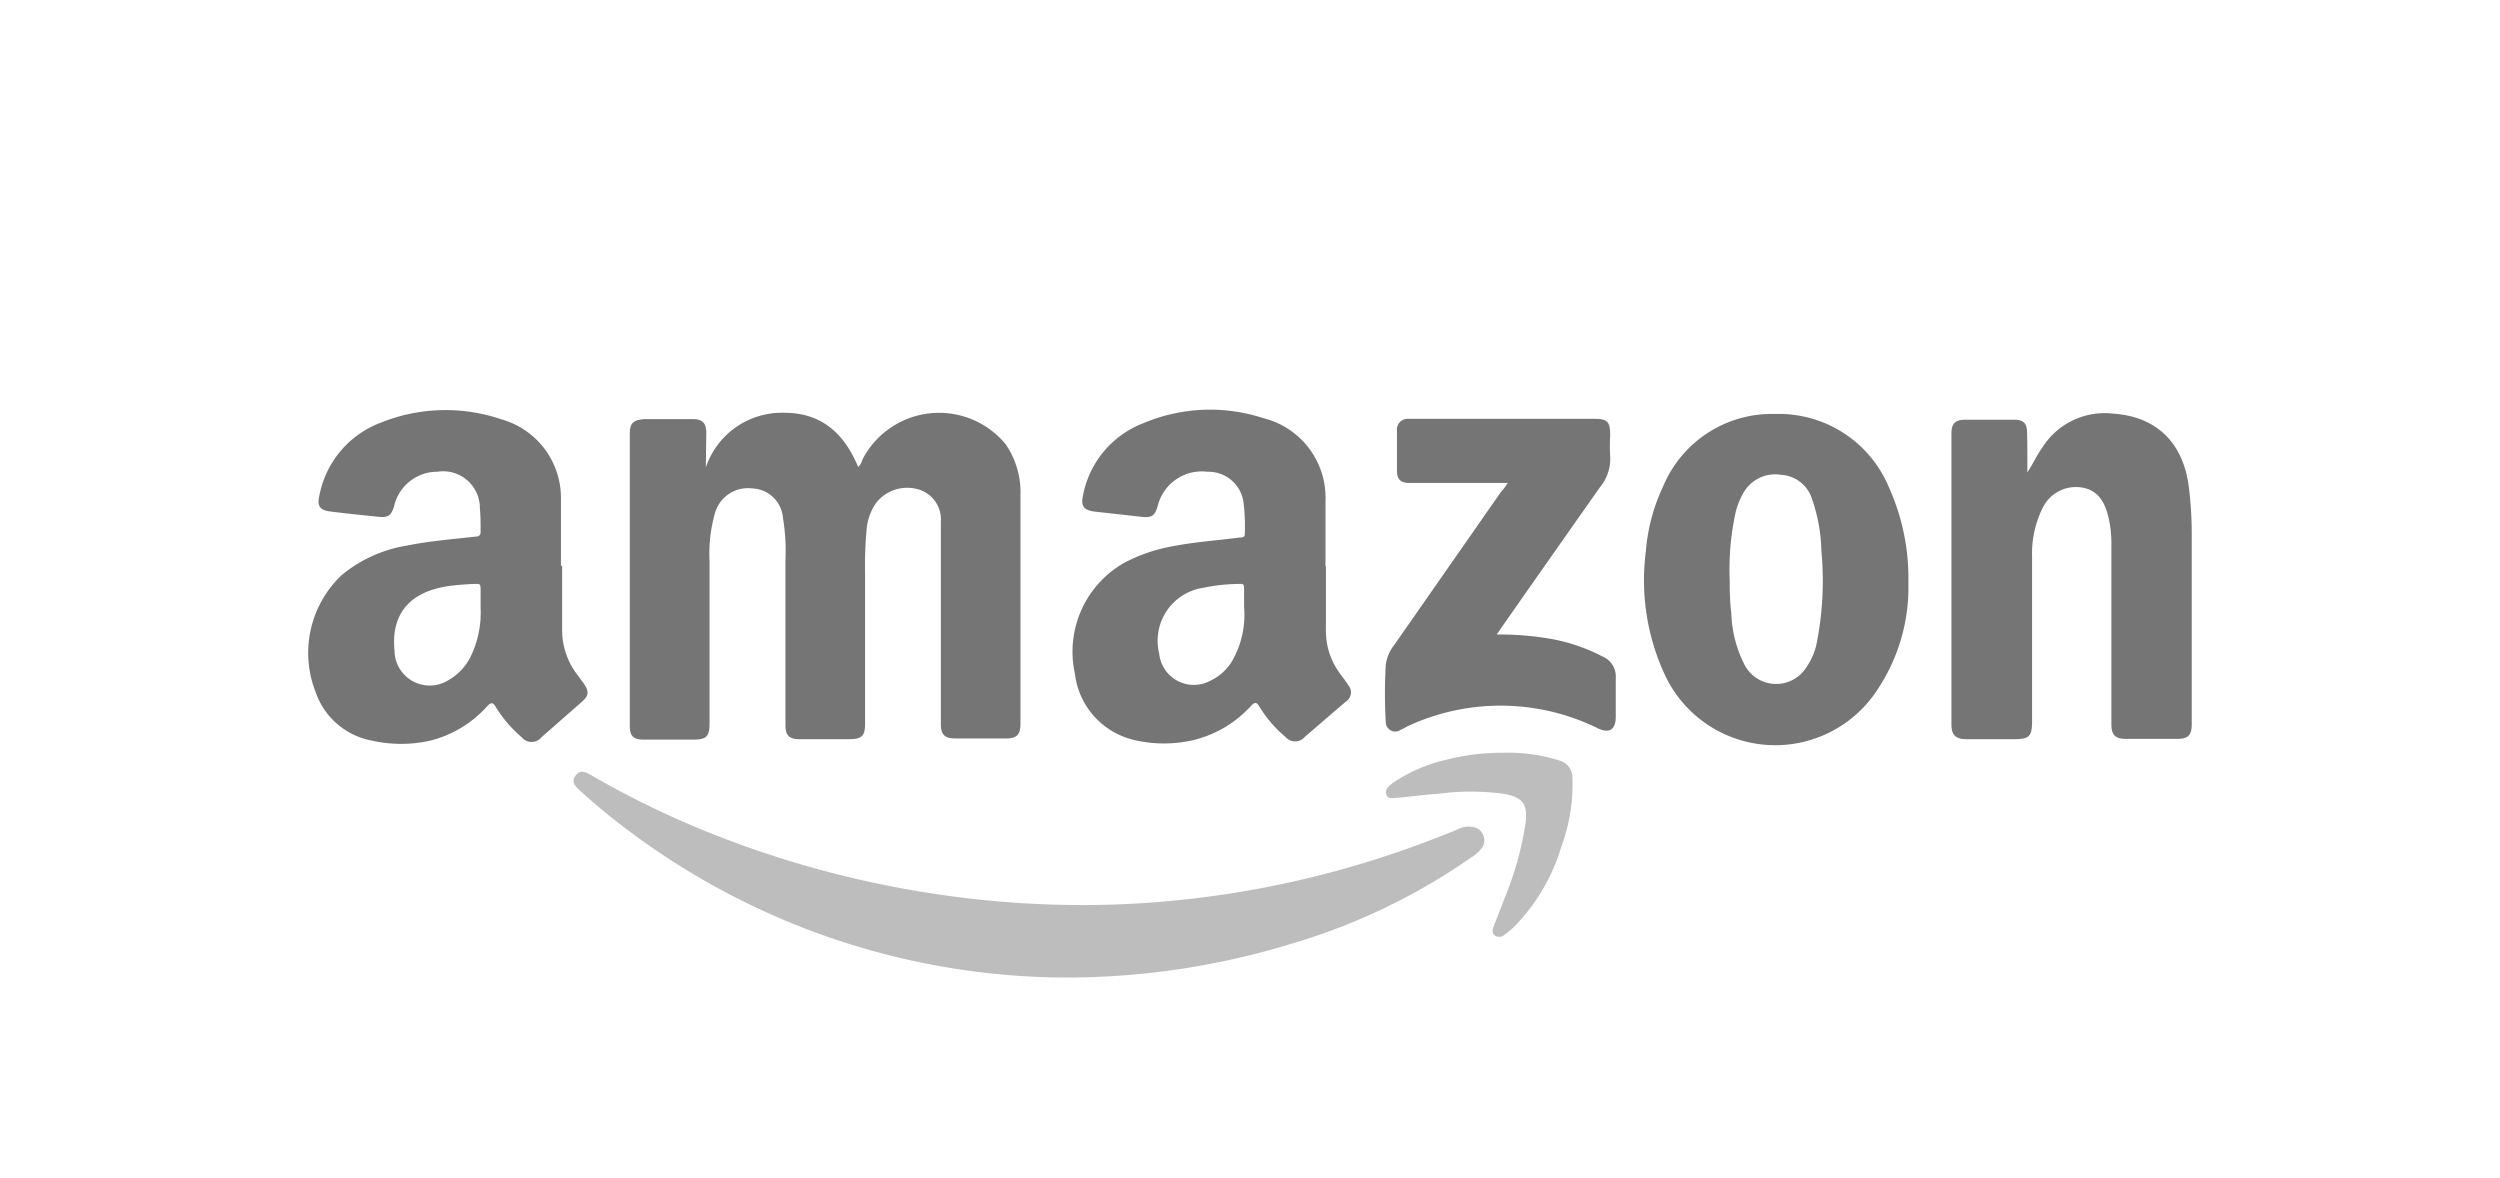 <svg xmlns="http://www.w3.org/2000/svg" viewBox="0 0 169.58 79.91"><defs><style>.cls-1{opacity:0.75;}.cls-2{fill:#474747;}.cls-3{fill:#a7a7a7;}.cls-4{fill:none;}</style></defs><title>lgo-amazon</title><g id="Layer_2" data-name="Layer 2"><g id="Layer_1-2" data-name="Layer 1"><g id="YDrqv7" class="cls-1"><path class="cls-2" d="M47.88,31.7A5.44,5.44,0,0,1,53.21,28c2.55,0,4.07,1.44,5,3.67.22-.17.25-.43.36-.63a5.85,5.85,0,0,1,9.65-.9,5.78,5.78,0,0,1,1,3.49c0,3.21,0,6.42,0,9.63v5.83c0,.76-.25,1-1,1h-3.4c-.76,0-1-.26-1-1,0-4,0-8,0-11.95,0-.58,0-1.17,0-1.75a2.12,2.12,0,0,0-1.48-2.18,2.68,2.68,0,0,0-2.94.94,3.78,3.78,0,0,0-.63,1.93,26.67,26.67,0,0,0-.09,2.83V49.08c0,.84-.22,1.06-1.07,1.06h-3.4c-.67,0-.93-.26-.93-.93V38a13.8,13.8,0,0,0-.17-2.87,2.17,2.17,0,0,0-2.1-2A2.32,2.32,0,0,0,48.5,34.8a10,10,0,0,0-.37,3.26c0,3.66,0,7.31,0,11,0,.91-.21,1.11-1.13,1.11H43.65c-.68,0-.93-.25-.93-.93V29.43c0-.72.23-.95,1-1H47c.65,0,.9.27.91.91Z"/><path class="cls-2" d="M89.94,38.42V42.7a4.84,4.84,0,0,0,.92,2.94c.2.28.42.55.6.84a.74.74,0,0,1-.14,1.09c-.95.8-1.87,1.61-2.81,2.41a.86.86,0,0,1-1.32,0,8.3,8.3,0,0,1-1.77-2.06c-.18-.3-.29-.31-.54-.06A7.78,7.78,0,0,1,81,50.19a8.83,8.83,0,0,1-4.09,0,5.25,5.25,0,0,1-4-4.51,6.93,6.93,0,0,1,3.36-7.51,11.2,11.2,0,0,1,3.24-1.11c1.52-.3,3.06-.4,4.59-.6.17,0,.34,0,.34-.26a14,14,0,0,0-.08-2.05A2.4,2.4,0,0,0,81.9,32a3.08,3.08,0,0,0-3.37,2.32c-.19.66-.39.81-1.07.74l-3.23-.36c-.74-.1-.93-.39-.76-1.13a6.56,6.56,0,0,1,4.1-4.87,11.62,11.62,0,0,1,8.11-.34A5.56,5.56,0,0,1,89.91,34c0,1.48,0,3,0,4.43Zm-5.55,2.76c0-.4,0-.79,0-1.19s-.06-.39-.37-.38a12,12,0,0,0-2.39.26,3.63,3.63,0,0,0-3,4.46,2.36,2.36,0,0,0,3.46,1.85,3.45,3.45,0,0,0,1.47-1.31A6.3,6.3,0,0,0,84.39,41.18Z"/><path class="cls-2" d="M38.13,38.38c0,1.43,0,2.85,0,4.28a5,5,0,0,0,1,3.07l.46.62c.39.57.36.84-.15,1.28L36.74,50a.87.87,0,0,1-1.36,0,8.47,8.47,0,0,1-1.76-2.06c-.18-.29-.29-.32-.55-.06a7.71,7.71,0,0,1-3.89,2.36,9,9,0,0,1-3.94,0,5,5,0,0,1-3.85-3.35A7.25,7.25,0,0,1,23.19,39a9.28,9.28,0,0,1,4.46-2c1.52-.31,3.06-.42,4.59-.6.29,0,.38-.12.36-.4,0-.51,0-1-.05-1.54A2.49,2.49,0,0,0,29.66,32a3,3,0,0,0-2.93,2.35c-.18.59-.4.77-1,.71-1.12-.11-2.25-.23-3.37-.37-.66-.09-.85-.39-.71-1a6.6,6.6,0,0,1,4.13-5A11.75,11.75,0,0,1,34,28.44a5.54,5.54,0,0,1,4.05,5.46c0,1.5,0,3,0,4.48ZM32.6,41.22c0-.41,0-.82,0-1.23s-.08-.39-.37-.38a17.74,17.74,0,0,0-1.79.14c-2.66.39-3.92,1.9-3.68,4.38a2.39,2.39,0,0,0,3.67,2,3.76,3.76,0,0,0,1.47-1.54A6.85,6.85,0,0,0,32.6,41.22Z"/><path class="cls-2" d="M137.52,32.05c.36-.56.62-1.13,1-1.67a5,5,0,0,1,4.84-2.32c2.95.2,4.73,2,5.11,4.95a25.86,25.86,0,0,1,.2,3.18V49.12c0,.77-.25,1-1,1h-3.45c-.73,0-1-.25-1-1V36.94A7.85,7.85,0,0,0,143,35c-.29-1.18-.89-1.82-1.85-1.94a2.5,2.5,0,0,0-2.59,1.39,6.92,6.92,0,0,0-.72,3.28c0,3.73,0,7.46,0,11.18,0,1.05-.19,1.23-1.23,1.23h-3.24c-.69,0-1-.27-1-1V29.39c0-.65.25-.91.91-.92h3.34c.66,0,.88.25.88.92C137.53,30.28,137.52,31.16,137.52,32.05Z"/><path class="cls-2" d="M129.45,39.56A12.49,12.49,0,0,1,127,47.28a8.26,8.26,0,0,1-14-1.36,15.22,15.22,0,0,1-1.36-8.51A12.67,12.67,0,0,1,112.81,33a8,8,0,0,1,7.62-4.92,8.09,8.09,0,0,1,7.71,5A15.06,15.06,0,0,1,129.45,39.56Zm-12.12-.16c0,.47,0,1.35.11,2.22a8.23,8.23,0,0,0,.91,3.5,2.42,2.42,0,0,0,4.15.19,4.52,4.52,0,0,0,.71-1.58,21.76,21.76,0,0,0,.34-6.34,11.49,11.49,0,0,0-.65-3.58,2.33,2.33,0,0,0-2.07-1.6,2.48,2.48,0,0,0-2.62,1.31,5.26,5.26,0,0,0-.47,1.19A18.2,18.2,0,0,0,117.33,39.4Z"/><path class="cls-3" d="M72.36,66.31a49.69,49.69,0,0,1-29.69-9.94,41.8,41.8,0,0,1-3.26-2.68c-.32-.3-.72-.61-.37-1.08s.74-.2,1.11,0a61.87,61.87,0,0,0,8.28,4,68.58,68.58,0,0,0,15.16,4.05,66.63,66.63,0,0,0,11.55.71,66.25,66.25,0,0,0,17-2.72,70.77,70.77,0,0,0,6.69-2.37,1.6,1.6,0,0,1,1.14-.17.91.91,0,0,1,.48,1.5,2.9,2.9,0,0,1-.71.59A41.89,41.89,0,0,1,87.65,64,52.21,52.21,0,0,1,72.36,66.31Z"/><path class="cls-2" d="M102.28,32.76H97.85c-.76,0-1.51,0-2.27,0-.57,0-.81-.25-.82-.81q0-1.36,0-2.73a.73.73,0,0,1,.79-.81h12.57c.92,0,1.1.18,1.1,1.12a12.89,12.89,0,0,0,0,1.39,3,3,0,0,1-.67,2.1q-3.36,4.77-6.71,9.56c-.09.13-.18.27-.32.46a20.31,20.31,0,0,1,3.7.3,12.26,12.26,0,0,1,3.48,1.19,1.47,1.47,0,0,1,.9,1.47c0,.88,0,1.75,0,2.63s-.45,1.14-1.22.77a14.94,14.94,0,0,0-12.83-.17c-.19.09-.36.2-.55.28A.64.64,0,0,1,94,49a34,34,0,0,1,0-3.91,2.76,2.76,0,0,1,.58-1.35l7.24-10.38C102,33.17,102.11,33,102.28,32.76Z"/><path class="cls-3" d="M102,51.06a11.57,11.57,0,0,1,3.75.52,1.19,1.19,0,0,1,.91,1.16,12.25,12.25,0,0,1-.75,4.69,13.1,13.1,0,0,1-3.21,5.44,5.11,5.11,0,0,1-.63.52.53.53,0,0,1-.67.07c-.23-.18-.15-.43-.07-.66.24-.61.48-1.21.71-1.82a22.23,22.23,0,0,0,1.44-5.13c.15-1.31-.16-1.75-1.45-2a16.61,16.61,0,0,0-4.51,0c-.92.06-1.84.18-2.76.27-.27,0-.6.11-.72-.22s.14-.57.39-.76a10.64,10.64,0,0,1,3.7-1.61A15.27,15.27,0,0,1,102,51.06Z"/></g><rect class="cls-4" width="169.58" height="79.91"/></g></g></svg>